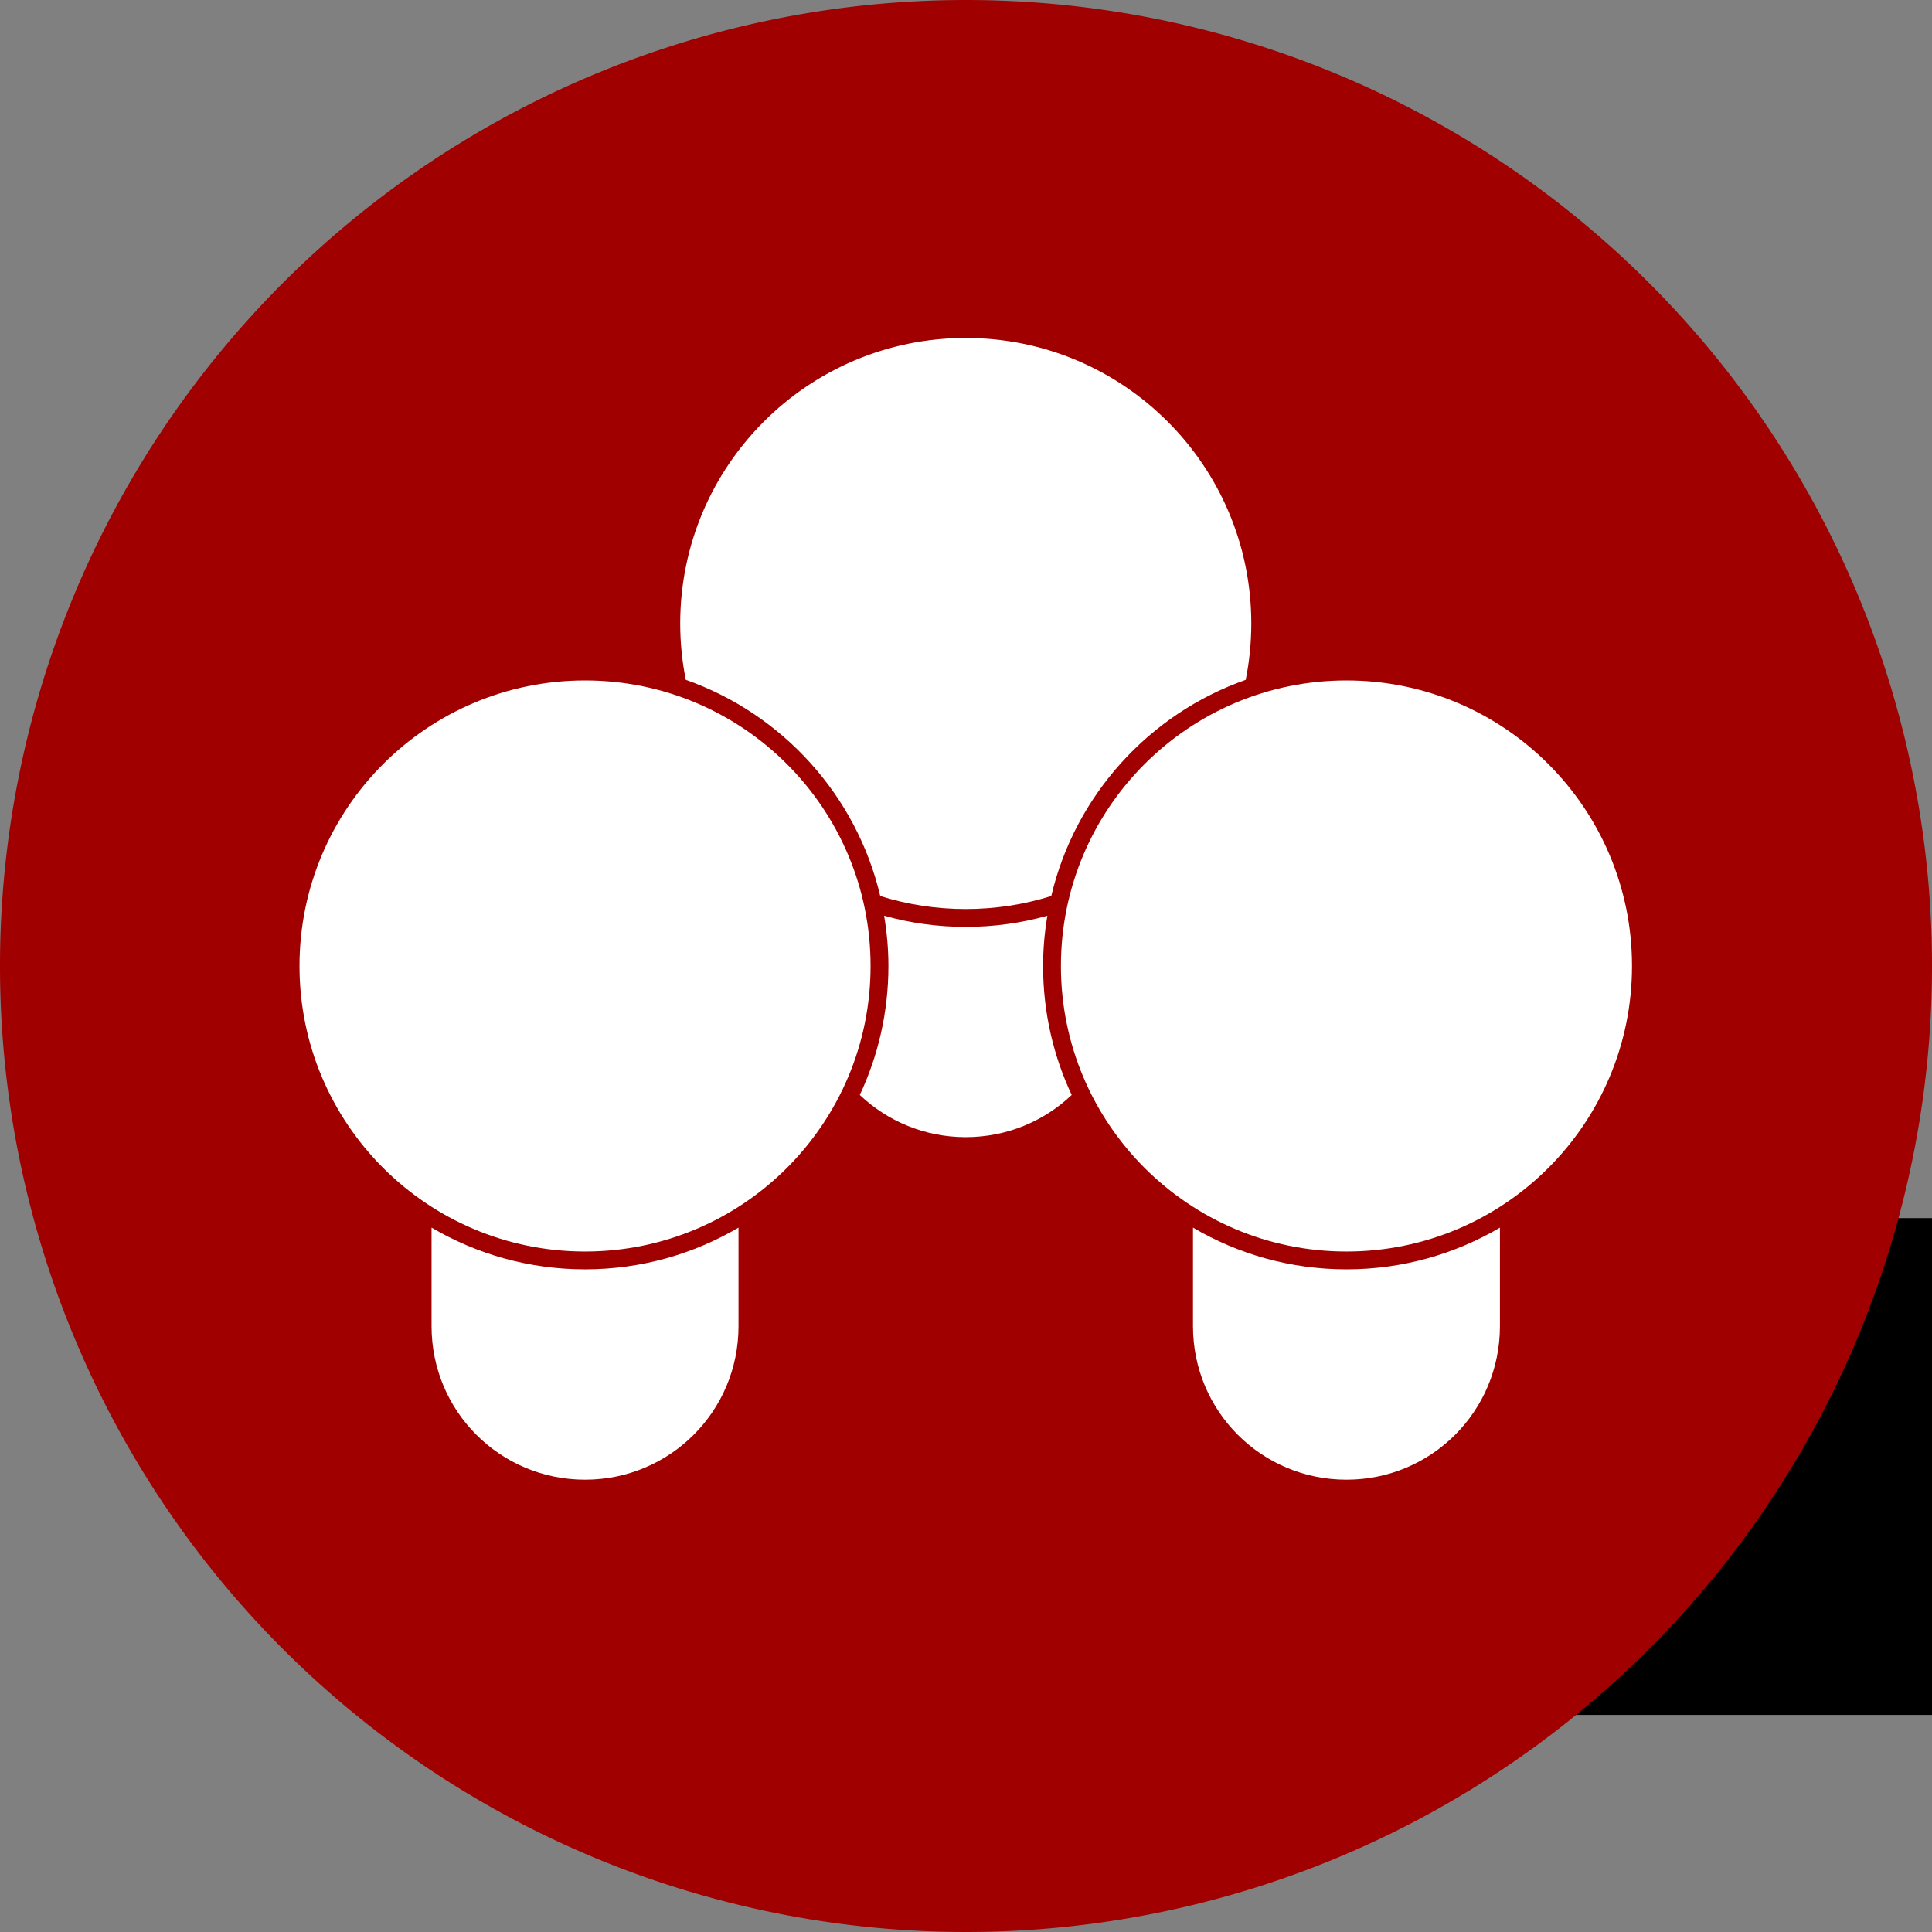 <?xml version="1.0" encoding="UTF-8" standalone="no"?>
<!-- Created with Inkscape (http://www.inkscape.org/) -->

<svg
   xmlns:dc="http://purl.org/dc/elements/1.1/"
   xmlns:cc="http://creativecommons.org/ns#"
   xmlns:rdf="http://www.w3.org/1999/02/22-rdf-syntax-ns#"
   xmlns:svg="http://www.w3.org/2000/svg"
   xmlns="http://www.w3.org/2000/svg"
   xmlns:sodipodi="http://sodipodi.sourceforge.net/DTD/sodipodi-0.dtd"
   xmlns:inkscape="http://www.inkscape.org/namespaces/inkscape"
   width="1000"
   height="1000"
   id="svg3351"
   version="1.1"
   inkscape:version="0.48.2 r9819"
   sodipodi:docname="party-icon.svg">
  <rect width="100%" height="100%" fill="#808080" stroke="none"/>
  <defs
     id="defs3353" />
  <sodipodi:namedview
     id="base"
     pagecolor="#ffffff"
     bordercolor="#666666"
     borderopacity="1.0"
     inkscape:pageopacity="0.0"
     inkscape:pageshadow="2"
     inkscape:zoom="0.49497475"
     inkscape:cx="531.55922"
     inkscape:cy="446.82116"
     inkscape:document-units="px"
     inkscape:current-layer="layer1"
     showgrid="true"
     inkscape:window-width="1920"
     inkscape:window-height="1018"
     inkscape:window-x="1592"
     inkscape:window-y="-8"
     inkscape:window-maximized="1"
     showguides="true"
     inkscape:guide-bbox="true">
    <inkscape:grid
       type="xygrid"
       id="grid3386"
       empspacing="5"
       visible="true"
       enabled="true"
       snapvisiblegridlinesonly="true" />
  </sodipodi:namedview>
  <g
     inkscape:label="Ebene 1"
     inkscape:groupmode="layer"
     id="layer1"
     transform="translate(0,-52.362)">
    <flowRoot
       xml:space="preserve"
       id="flowRoot3881"
       style="fill:black;stroke:none;stroke-opacity:1;stroke-width:1px;stroke-linejoin:miter;stroke-linecap:butt;fill-opacity:1;font-family:Sans;font-style:normal;font-weight:normal;font-size:40px;line-height:125%;letter-spacing:0px;word-spacing:0px"><flowRegion
         id="flowRegion3883"><rect
           id="rect3885"
           width="722.857"
           height="257.143"
           x="522.857"
           y="682.857" /></flowRegion><flowPara
         id="flowPara3887"></flowPara></flowRoot>    <path
       transform="matrix(37.037,0,0,37.037,-296.296,-355.045)"
       d="m 35,24.5 a 13.5,13.5 0 1 1 -27,0 13.5,13.5 0 1 1 27,0 z"
       sodipodi:ry="13.5"
       sodipodi:rx="13.5"
       sodipodi:cy="24.5"
       sodipodi:cx="21.5"
       id="path3789-1"
       style="fill:#a00000;fill-opacity:1;fill-rule:evenodd;stroke:none"
       sodipodi:type="arc"
       inkscape:export-filename="C:\Users\Hanne Nobis\Dropbox\icons\icon-party-32.png"
       inkscape:export-xdpi="90"
       inkscape:export-ydpi="90" />
    <g
       transform="matrix(3.079,0,0,3.079,1682.205,829.668)"
       id="g5011">
      <path
         transform="matrix(0.6,0,0,0.6,-371.2,457.134)"
         d="m -48,-912 c 0,44.183 -35.817,80 -80,80 -44.183,0 -80,-35.817 -80,-80 0,-44.183 35.817,-80 80,-80 44.183,0 80,35.817 80,80 z"
         sodipodi:ry="80"
         sodipodi:rx="80"
         sodipodi:cy="-912"
         sodipodi:cx="-128"
         id="path4971"
         style="fill:#ffffff;fill-opacity:1;fill-rule:evenodd;stroke:none"
         sodipodi:type="arc" />
      <path
         id="path4973"
         d="m -473.8,-46.084 0,16.575 c 0,14.293 11.507,25.8 25.8,25.8 14.293,0 25.8,-11.507 25.8,-25.8 l 0,-16.575 c -7.571,4.451 -16.383,7.013 -25.8,7.013 -9.417,0 -18.229,-2.562 -25.8,-7.013 z"
         style="fill:#ffffff;fill-opacity:1;stroke:none"
         inkscape:connector-curvature="0" />
      <path
         sodipodi:type="arc"
         style="fill:#ffffff;fill-opacity:1;fill-rule:evenodd;stroke:none"
         id="path4977"
         sodipodi:cx="-128"
         sodipodi:cy="-912"
         sodipodi:rx="80"
         sodipodi:ry="80"
         d="m -48,-912 c 0,44.183 -35.817,80 -80,80 -44.183,0 -80,-35.817 -80,-80 0,-44.183 35.817,-80 80,-80 44.183,0 80,35.817 80,80 z"
         transform="matrix(0.6,0,0,0.6,-243.2,457.134)" />
      <path
         inkscape:connector-curvature="0"
         style="fill:#ffffff;fill-opacity:1;stroke:none"
         d="m -345.8,-46.084 0,16.575 c 0,14.293 11.507,25.8 25.8,25.8 14.293,0 25.8,-11.507 25.8,-25.8 l 0,-16.575 c -7.571,4.451 -16.383,7.013 -25.8,7.013 -9.417,0 -18.229,-2.562 -25.8,-7.013 z"
         id="path4979" />
      <path
         inkscape:connector-curvature="0"
         style="fill:#ffffff;fill-opacity:1;fill-rule:evenodd;stroke:none"
         d="m -384,-992 c -26.51,0 -48,21.49 -48,48 0,3.238 0.326,6.411 0.938,9.469 16.224,5.715 28.687,19.386 32.688,36.344 4.537,1.421 9.369,2.188 14.375,2.188 5.006,0 9.838,-0.766 14.375,-2.188 4,-16.957 16.463,-30.628 32.688,-36.344 0.611,-3.058 0.938,-6.231 0.938,-9.469 0,-26.51 -21.49,-48 -48,-48 z m -13.719,97.125 c 0.459,2.75 0.719,5.557 0.719,8.438 0,7.748 -1.721,15.111 -4.812,21.688 4.626,4.395 10.897,7.094 17.812,7.094 6.915,0 13.186,-2.699 17.812,-7.094 -3.091,-6.577 -4.812,-13.94 -4.812,-21.688 0,-2.88 0.26,-5.688 0.719,-8.438 -4.366,1.224 -8.965,1.875 -13.719,1.875 -4.753,0 -9.352,-0.651 -13.719,-1.875 z"
         transform="translate(0,796.362)"
         id="path4983" />
    </g>
  </g>
</svg>
